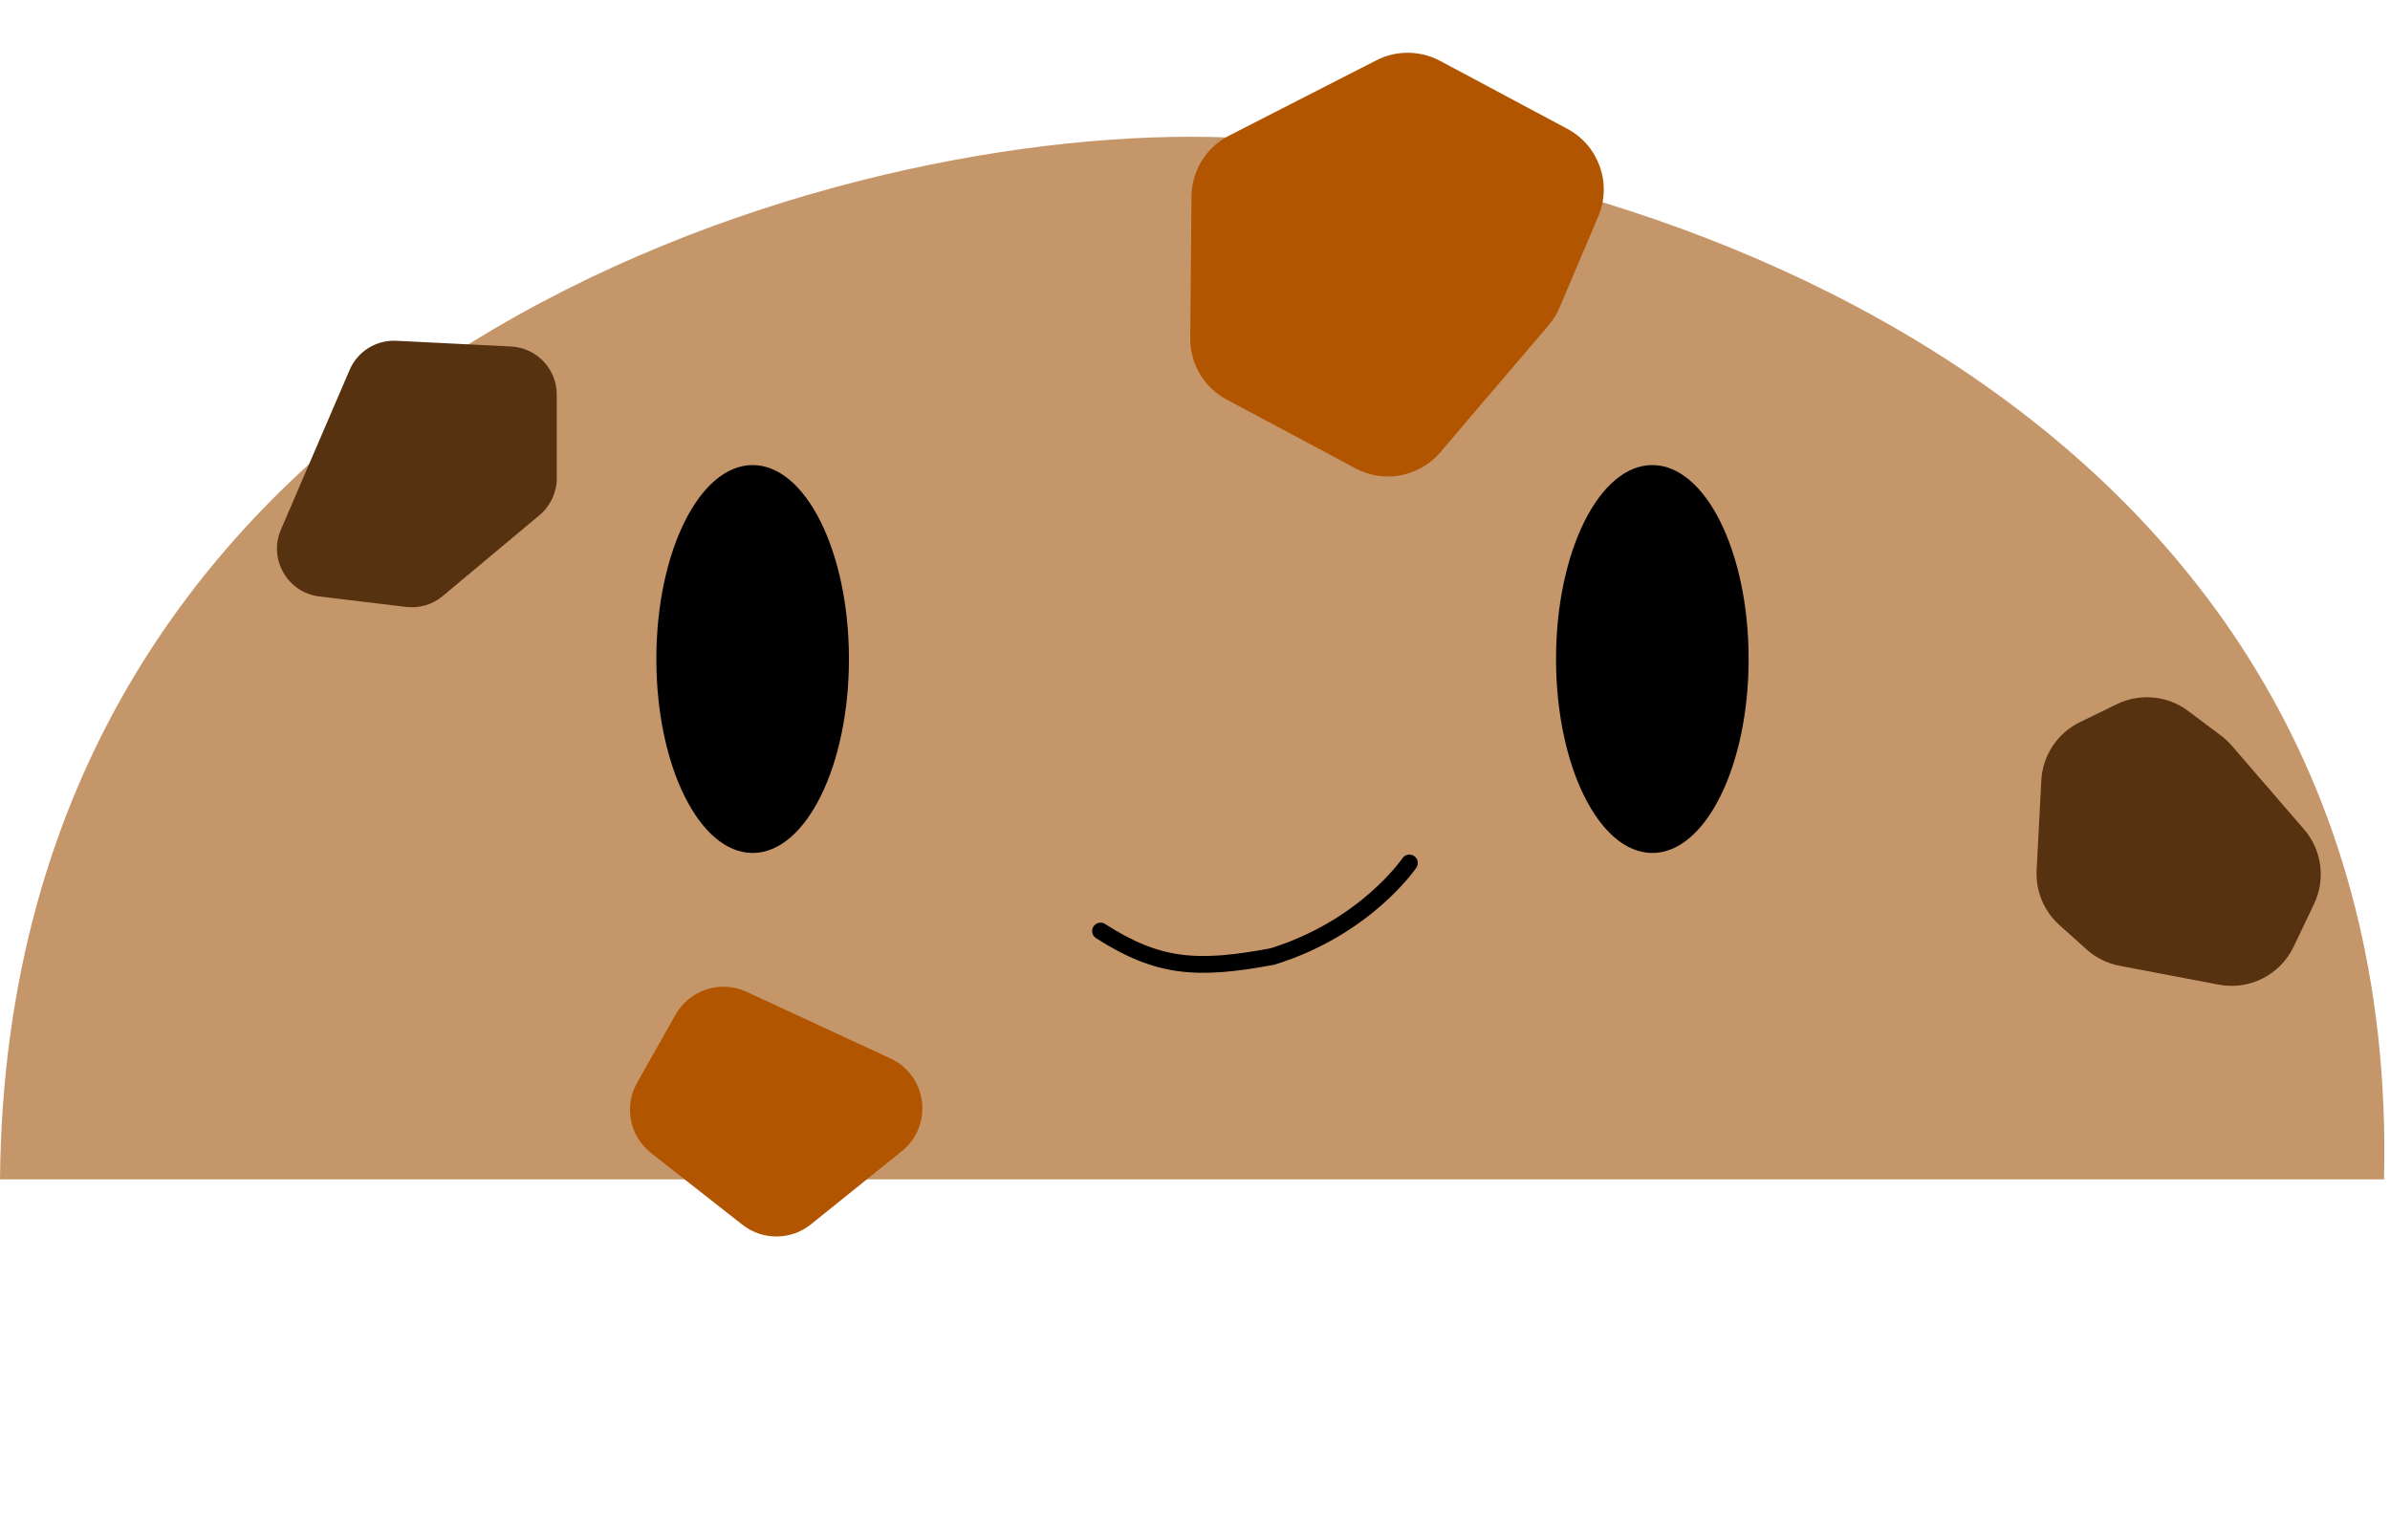 <svg width="391" height="252" viewBox="0 0 391 252" fill="none" xmlns="http://www.w3.org/2000/svg">
<g filter="url(#filter0_ii_1352_7318)">
<path d="M195.012 180.461H390.025C393.108 51.388 263.092 9.877 194.675 9.877C128.733 9.877 1.18 49.674 0 180.461H195.012Z" fill="#C6966B"/>
</g>
<path d="M180.047 152.331C189.415 158.329 195.729 158.824 208.179 156.494C223.475 151.739 230.572 141.191 230.572 141.191" stroke="black" stroke-width="2.75" stroke-linecap="round"/>
<g filter="url(#filter1_i_1352_7318)">
<path d="M120.631 134.553C129.332 134.553 136.385 120.346 136.385 102.821C136.385 85.296 129.332 71.09 120.631 71.09C111.93 71.09 104.877 85.296 104.877 102.821C104.877 120.346 111.93 134.553 120.631 134.553Z" fill="black"/>
</g>
<g filter="url(#filter2_i_1352_7318)">
<path d="M267.818 134.553C276.519 134.553 283.573 120.346 283.573 102.821C283.573 85.296 276.519 71.09 267.818 71.09C259.118 71.09 252.064 85.296 252.064 102.821C252.064 120.346 259.118 134.553 267.818 134.553Z" fill="black"/>
</g>
<g filter="url(#filter3_di_1352_7318)">
<path d="M52.204 54.511C53.504 51.489 56.546 49.593 59.831 49.756L78.598 50.688C82.792 50.896 86.085 54.357 86.085 58.555V72.246C86.085 74.579 85.05 76.792 83.26 78.289L67.43 91.522C65.762 92.915 63.593 93.558 61.435 93.299L47.251 91.59C42.03 90.96 38.879 85.489 40.957 80.657L52.204 54.511Z" fill="#563211"/>
</g>
<g filter="url(#filter4_di_1352_7318)">
<path d="M220.17 3.867C223.451 2.189 227.344 2.224 230.597 3.96L251.419 15.081C256.559 17.825 258.753 24.039 256.476 29.402L250.147 44.311C249.699 45.364 249.096 46.343 248.354 47.214L230.628 68.005C227.198 72.029 221.428 73.121 216.763 70.63L195.674 59.367C191.979 57.394 189.686 53.531 189.723 49.342L189.929 26.117C189.967 21.928 192.328 18.107 196.058 16.199L220.17 3.867Z" fill="#B15500"/>
</g>
<g filter="url(#filter5_di_1352_7318)">
<path d="M341.303 109.213C345.1 107.362 349.612 107.792 352.991 110.328L358.336 114.34C358.979 114.822 359.569 115.373 360.096 115.981L371.936 129.684C374.857 133.064 375.501 137.852 373.579 141.884L370.239 148.887C368.04 153.502 363.003 156.054 357.98 155.099L341.776 152.017C339.759 151.634 337.889 150.708 336.363 149.339L331.912 145.345C329.38 143.074 328.011 139.78 328.187 136.384L328.954 121.688C329.166 117.602 331.581 113.953 335.258 112.16L341.303 109.213Z" fill="#563211"/>
</g>
<g filter="url(#filter6_di_1352_7318)">
<path d="M105.518 160.009C107.825 155.925 112.882 154.297 117.139 156.269L140.673 167.167C146.73 169.972 147.735 178.162 142.535 182.347L127.668 194.314C124.404 196.941 119.76 196.969 116.465 194.383L101.51 182.647C98.01 179.9 97.041 175.01 99.23 171.137L105.518 160.009Z" fill="#B15500"/>
</g>
<defs>
<filter id="filter0_ii_1352_7318" x="-12.5" y="9.877" width="415.079" height="183.084" filterUnits="userSpaceOnUse" color-interpolation-filters="sRGB">
<feFlood flood-opacity="0" result="BackgroundImageFix"/>
<feBlend mode="normal" in="SourceGraphic" in2="BackgroundImageFix" result="shape"/>
<feColorMatrix in="SourceAlpha" type="matrix" values="0 0 0 0 0 0 0 0 0 0 0 0 0 0 0 0 0 0 127 0" result="hardAlpha"/>
<feOffset dx="-12.5"/>
<feGaussianBlur stdDeviation="12.5"/>
<feComposite in2="hardAlpha" operator="arithmetic" k2="-1" k3="1"/>
<feColorMatrix type="matrix" values="0 0 0 0 0 0 0 0 0 0 0 0 0 0 0 0 0 0 0.25 0"/>
<feBlend mode="normal" in2="shape" result="effect1_innerShadow_1352_7318"/>
<feColorMatrix in="SourceAlpha" type="matrix" values="0 0 0 0 0 0 0 0 0 0 0 0 0 0 0 0 0 0 127 0" result="hardAlpha"/>
<feOffset dx="12.5" dy="12.5"/>
<feGaussianBlur stdDeviation="12.5"/>
<feComposite in2="hardAlpha" operator="arithmetic" k2="-1" k3="1"/>
<feColorMatrix type="matrix" values="0 0 0 0 1 0 0 0 0 1 0 0 0 0 1 0 0 0 0.25 0"/>
<feBlend mode="normal" in2="effect1_innerShadow_1352_7318" result="effect2_innerShadow_1352_7318"/>
</filter>
<filter id="filter1_i_1352_7318" x="104.877" y="71.09" width="34.008" height="65.963" filterUnits="userSpaceOnUse" color-interpolation-filters="sRGB">
<feFlood flood-opacity="0" result="BackgroundImageFix"/>
<feBlend mode="normal" in="SourceGraphic" in2="BackgroundImageFix" result="shape"/>
<feColorMatrix in="SourceAlpha" type="matrix" values="0 0 0 0 0 0 0 0 0 0 0 0 0 0 0 0 0 0 127 0" result="hardAlpha"/>
<feOffset dx="2.5" dy="5"/>
<feGaussianBlur stdDeviation="1.25"/>
<feComposite in2="hardAlpha" operator="arithmetic" k2="-1" k3="1"/>
<feColorMatrix type="matrix" values="0 0 0 0 1 0 0 0 0 1 0 0 0 0 1 0 0 0 0.25 0"/>
<feBlend mode="normal" in2="shape" result="effect1_innerShadow_1352_7318"/>
</filter>
<filter id="filter2_i_1352_7318" x="252.064" y="71.09" width="34.008" height="65.963" filterUnits="userSpaceOnUse" color-interpolation-filters="sRGB">
<feFlood flood-opacity="0" result="BackgroundImageFix"/>
<feBlend mode="normal" in="SourceGraphic" in2="BackgroundImageFix" result="shape"/>
<feColorMatrix in="SourceAlpha" type="matrix" values="0 0 0 0 0 0 0 0 0 0 0 0 0 0 0 0 0 0 127 0" result="hardAlpha"/>
<feOffset dx="2.5" dy="5"/>
<feGaussianBlur stdDeviation="1.25"/>
<feComposite in2="hardAlpha" operator="arithmetic" k2="-1" k3="1"/>
<feColorMatrix type="matrix" values="0 0 0 0 1 0 0 0 0 1 0 0 0 0 1 0 0 0 0.25 0"/>
<feBlend mode="normal" in2="shape" result="effect1_innerShadow_1352_7318"/>
</filter>
<filter id="filter3_di_1352_7318" x="39.31" y="49.746" width="51.774" height="48.609" filterUnits="userSpaceOnUse" color-interpolation-filters="sRGB">
<feFlood flood-opacity="0" result="BackgroundImageFix"/>
<feColorMatrix in="SourceAlpha" type="matrix" values="0 0 0 0 0 0 0 0 0 0 0 0 0 0 0 0 0 0 127 0" result="hardAlpha"/>
<feOffset dy="1"/>
<feGaussianBlur stdDeviation="0.5"/>
<feComposite in2="hardAlpha" operator="out"/>
<feColorMatrix type="matrix" values="0 0 0 0 0 0 0 0 0 0 0 0 0 0 0 0 0 0 0.25 0"/>
<feBlend mode="normal" in2="BackgroundImageFix" result="effect1_dropShadow_1352_7318"/>
<feBlend mode="normal" in="SourceGraphic" in2="effect1_dropShadow_1352_7318" result="shape"/>
<feColorMatrix in="SourceAlpha" type="matrix" values="0 0 0 0 0 0 0 0 0 0 0 0 0 0 0 0 0 0 127 0" result="hardAlpha"/>
<feOffset dx="5" dy="5"/>
<feGaussianBlur stdDeviation="3.75"/>
<feComposite in2="hardAlpha" operator="arithmetic" k2="-1" k3="1"/>
<feColorMatrix type="matrix" values="0 0 0 0 1 0 0 0 0 1 0 0 0 0 1 0 0 0 0.25 0"/>
<feBlend mode="normal" in2="shape" result="effect2_innerShadow_1352_7318"/>
</filter>
<filter id="filter4_di_1352_7318" x="188.723" y="2.633" width="73.65" height="74.324" filterUnits="userSpaceOnUse" color-interpolation-filters="sRGB">
<feFlood flood-opacity="0" result="BackgroundImageFix"/>
<feColorMatrix in="SourceAlpha" type="matrix" values="0 0 0 0 0 0 0 0 0 0 0 0 0 0 0 0 0 0 127 0" result="hardAlpha"/>
<feOffset dy="1"/>
<feGaussianBlur stdDeviation="0.5"/>
<feComposite in2="hardAlpha" operator="out"/>
<feColorMatrix type="matrix" values="0 0 0 0 0 0 0 0 0 0 0 0 0 0 0 0 0 0 0.25 0"/>
<feBlend mode="normal" in2="BackgroundImageFix" result="effect1_dropShadow_1352_7318"/>
<feBlend mode="normal" in="SourceGraphic" in2="effect1_dropShadow_1352_7318" result="shape"/>
<feColorMatrix in="SourceAlpha" type="matrix" values="0 0 0 0 0 0 0 0 0 0 0 0 0 0 0 0 0 0 127 0" result="hardAlpha"/>
<feOffset dx="5" dy="5"/>
<feGaussianBlur stdDeviation="3.75"/>
<feComposite in2="hardAlpha" operator="arithmetic" k2="-1" k3="1"/>
<feColorMatrix type="matrix" values="0 0 0 0 1 0 0 0 0 1 0 0 0 0 1 0 0 0 0.25 0"/>
<feBlend mode="normal" in2="shape" result="effect2_innerShadow_1352_7318"/>
</filter>
<filter id="filter5_di_1352_7318" x="327.172" y="108.074" width="52.502" height="52.223" filterUnits="userSpaceOnUse" color-interpolation-filters="sRGB">
<feFlood flood-opacity="0" result="BackgroundImageFix"/>
<feColorMatrix in="SourceAlpha" type="matrix" values="0 0 0 0 0 0 0 0 0 0 0 0 0 0 0 0 0 0 127 0" result="hardAlpha"/>
<feOffset dy="1"/>
<feGaussianBlur stdDeviation="0.5"/>
<feComposite in2="hardAlpha" operator="out"/>
<feColorMatrix type="matrix" values="0 0 0 0 0 0 0 0 0 0 0 0 0 0 0 0 0 0 0.25 0"/>
<feBlend mode="normal" in2="BackgroundImageFix" result="effect1_dropShadow_1352_7318"/>
<feBlend mode="normal" in="SourceGraphic" in2="effect1_dropShadow_1352_7318" result="shape"/>
<feColorMatrix in="SourceAlpha" type="matrix" values="0 0 0 0 0 0 0 0 0 0 0 0 0 0 0 0 0 0 127 0" result="hardAlpha"/>
<feOffset dx="5" dy="5"/>
<feGaussianBlur stdDeviation="3.75"/>
<feComposite in2="hardAlpha" operator="arithmetic" k2="-1" k3="1"/>
<feColorMatrix type="matrix" values="0 0 0 0 1 0 0 0 0 1 0 0 0 0 1 0 0 0 0.25 0"/>
<feBlend mode="normal" in2="shape" result="effect2_innerShadow_1352_7318"/>
</filter>
<filter id="filter6_di_1352_7318" x="97.064" y="155.434" width="53.829" height="45.871" filterUnits="userSpaceOnUse" color-interpolation-filters="sRGB">
<feFlood flood-opacity="0" result="BackgroundImageFix"/>
<feColorMatrix in="SourceAlpha" type="matrix" values="0 0 0 0 0 0 0 0 0 0 0 0 0 0 0 0 0 0 127 0" result="hardAlpha"/>
<feOffset dy="1"/>
<feGaussianBlur stdDeviation="0.5"/>
<feComposite in2="hardAlpha" operator="out"/>
<feColorMatrix type="matrix" values="0 0 0 0 0 0 0 0 0 0 0 0 0 0 0 0 0 0 0.25 0"/>
<feBlend mode="normal" in2="BackgroundImageFix" result="effect1_dropShadow_1352_7318"/>
<feBlend mode="normal" in="SourceGraphic" in2="effect1_dropShadow_1352_7318" result="shape"/>
<feColorMatrix in="SourceAlpha" type="matrix" values="0 0 0 0 0 0 0 0 0 0 0 0 0 0 0 0 0 0 127 0" result="hardAlpha"/>
<feOffset dx="5" dy="5"/>
<feGaussianBlur stdDeviation="3.75"/>
<feComposite in2="hardAlpha" operator="arithmetic" k2="-1" k3="1"/>
<feColorMatrix type="matrix" values="0 0 0 0 1 0 0 0 0 1 0 0 0 0 1 0 0 0 0.25 0"/>
<feBlend mode="normal" in2="shape" result="effect2_innerShadow_1352_7318"/>
</filter>
</defs>
</svg>
